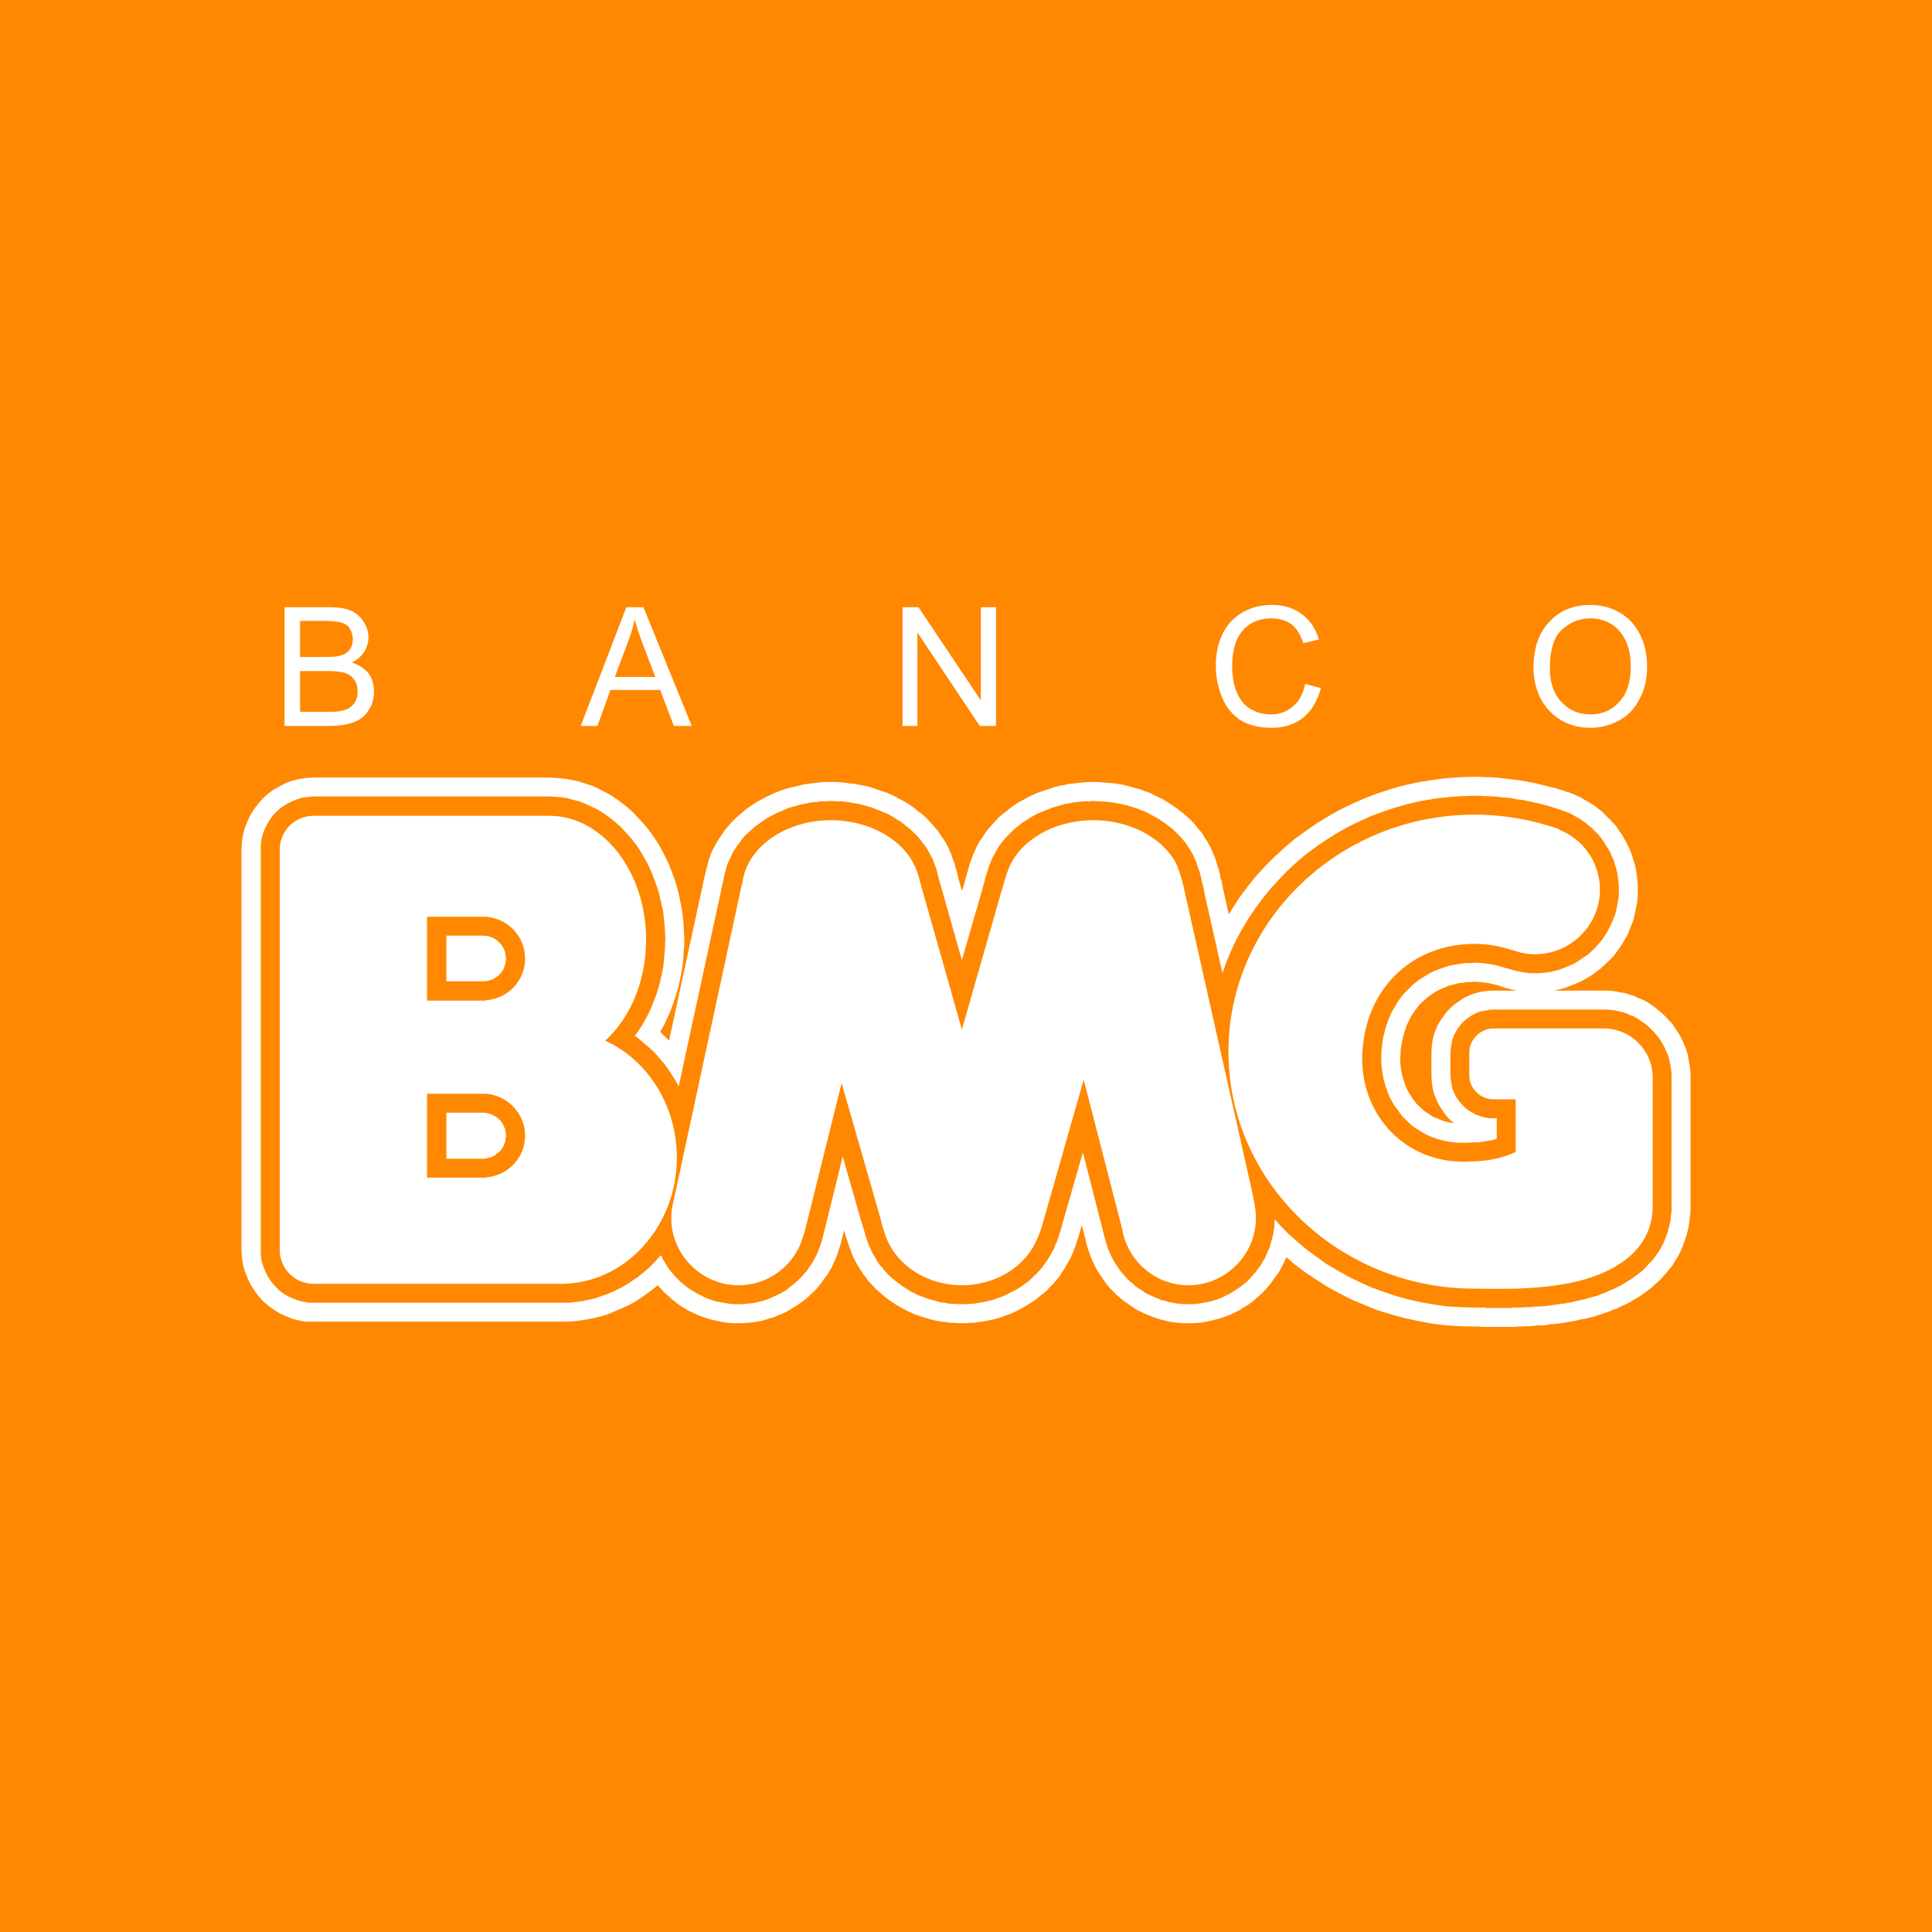 <svg width="24" height="24" viewBox="0 0 24 24" fill="none" xmlns="http://www.w3.org/2000/svg">
    <path d="M0 0H24V24H0V0Z" fill="#FF8800" />
    <path d="M3.535 9.018V7.543H4.088C4.199 7.543 4.291 7.556 4.356 7.584C4.425 7.616 4.48 7.663 4.517 7.723C4.558 7.787 4.577 7.852 4.577 7.916C4.577 7.981 4.558 8.041 4.526 8.096C4.489 8.151 4.439 8.197 4.369 8.23C4.457 8.257 4.526 8.303 4.577 8.363C4.623 8.428 4.646 8.502 4.646 8.589C4.646 8.658 4.632 8.723 4.604 8.783C4.572 8.838 4.54 8.884 4.494 8.917C4.452 8.949 4.397 8.977 4.332 8.99C4.268 9.009 4.19 9.018 4.097 9.018H3.535ZM3.728 8.161H4.047C4.134 8.161 4.194 8.156 4.236 8.142C4.282 8.128 4.319 8.105 4.346 8.068C4.369 8.036 4.383 7.995 4.383 7.939C4.383 7.893 4.369 7.847 4.346 7.81C4.323 7.773 4.291 7.75 4.249 7.736C4.203 7.723 4.13 7.713 4.024 7.713H3.728V8.161ZM3.728 8.843H4.097C4.157 8.843 4.203 8.838 4.226 8.834C4.273 8.824 4.309 8.815 4.342 8.792C4.369 8.774 4.397 8.746 4.415 8.714C4.434 8.677 4.443 8.635 4.443 8.589C4.443 8.534 4.429 8.483 4.402 8.446C4.374 8.405 4.337 8.377 4.286 8.359C4.236 8.345 4.162 8.336 4.07 8.336H3.728V8.843ZM7.214 9.018L7.781 7.543H7.993L8.593 9.018H8.371L8.201 8.571H7.583L7.422 9.018H7.214ZM7.638 8.409H8.141L7.984 7.999C7.938 7.879 7.906 7.773 7.883 7.695C7.864 7.792 7.837 7.884 7.8 7.976L7.638 8.409ZM11.212 9.018V7.543H11.41L12.184 8.7V7.543H12.373V9.018H12.171L11.396 7.856V9.018H11.212ZM16.214 8.497L16.408 8.548C16.366 8.709 16.293 8.829 16.186 8.917C16.08 9 15.951 9.041 15.799 9.041C15.638 9.041 15.509 9.009 15.407 8.944C15.31 8.88 15.232 8.788 15.181 8.663C15.131 8.539 15.103 8.409 15.103 8.267C15.103 8.114 15.135 7.981 15.191 7.865C15.251 7.75 15.334 7.663 15.444 7.603C15.55 7.543 15.67 7.515 15.799 7.515C15.947 7.515 16.071 7.552 16.173 7.63C16.274 7.704 16.343 7.81 16.385 7.944L16.191 7.99C16.154 7.884 16.108 7.805 16.044 7.755C15.979 7.709 15.896 7.681 15.795 7.681C15.684 7.681 15.587 7.709 15.513 7.764C15.435 7.819 15.384 7.893 15.352 7.981C15.32 8.073 15.306 8.17 15.306 8.267C15.306 8.391 15.324 8.502 15.361 8.594C15.398 8.686 15.453 8.76 15.532 8.806C15.61 8.852 15.693 8.875 15.781 8.875C15.891 8.875 15.984 8.843 16.057 8.778C16.136 8.718 16.186 8.622 16.214 8.497ZM19.05 8.299C19.05 8.054 19.114 7.861 19.248 7.723C19.377 7.584 19.548 7.515 19.755 7.515C19.893 7.515 20.013 7.547 20.124 7.612C20.235 7.676 20.318 7.769 20.373 7.884C20.433 7.999 20.461 8.133 20.461 8.28C20.461 8.428 20.433 8.562 20.368 8.681C20.308 8.801 20.225 8.889 20.115 8.949C20.004 9.009 19.884 9.041 19.755 9.041C19.617 9.041 19.492 9.009 19.382 8.94C19.276 8.875 19.193 8.783 19.133 8.668C19.077 8.548 19.05 8.428 19.05 8.299ZM19.253 8.299C19.253 8.479 19.299 8.617 19.395 8.718C19.492 8.824 19.612 8.875 19.755 8.875C19.903 8.875 20.023 8.824 20.115 8.718C20.212 8.617 20.258 8.469 20.258 8.28C20.258 8.161 20.239 8.054 20.198 7.967C20.156 7.875 20.096 7.805 20.023 7.755C19.944 7.709 19.857 7.681 19.755 7.681C19.617 7.681 19.502 7.732 19.4 7.824C19.299 7.921 19.253 8.078 19.253 8.299ZM6.075 13.836L6.103 13.841L6.126 13.855L6.149 13.864L6.168 13.878L6.191 13.896L6.209 13.915L6.227 13.933L6.241 13.956L6.255 13.979L6.264 14.002L6.274 14.025L6.278 14.053L6.283 14.081L6.287 14.108L6.283 14.136L6.278 14.164L6.274 14.187L6.264 14.214L6.255 14.237L6.241 14.26L6.227 14.279L6.209 14.302L6.191 14.32L6.168 14.334L6.149 14.353L6.126 14.362L6.103 14.376L6.075 14.38L6.048 14.389L6.015 14.394H5.545V13.822H6.015L6.048 13.827L6.075 13.836ZM6.075 11.632L6.103 11.642L6.126 11.651L6.149 11.665L6.168 11.678L6.191 11.697L6.209 11.715L6.227 11.734L6.241 11.757L6.255 11.78L6.264 11.803L6.274 11.826L6.278 11.854L6.283 11.881L6.287 11.909L6.283 11.937L6.278 11.964L6.274 11.987L6.264 12.015L6.255 12.038L6.241 12.061L6.227 12.079L6.209 12.103L6.191 12.121L6.168 12.135L6.149 12.149L6.126 12.163L6.103 12.172L6.075 12.181L6.048 12.186L6.015 12.19H5.545V11.623H6.015L6.048 11.628L6.075 11.632ZM6.015 14.062L6.02 14.067H6.025L6.029 14.071H6.034V14.076L6.038 14.081L6.043 14.085L6.048 14.09V14.094V14.099V14.104V14.108V14.113V14.117V14.122V14.127H6.043V14.131L6.038 14.136L6.034 14.14V14.145H6.029L6.025 14.15H6.02L6.015 14.154H6.011H5.997H5.78V14.062H6.002H6.011H6.015ZM6.015 11.863H6.02L6.025 11.867H6.029L6.034 11.872V11.877L6.038 11.881H6.043V11.886L6.048 11.89V11.895V11.9V11.904V11.909V11.914V11.918V11.923L6.043 11.927V11.932L6.038 11.937V11.941H6.034L6.029 11.946L6.025 11.95H6.02H6.015V11.955H6.011H5.997H5.78V11.858H6.002L6.011 11.863H6.015ZM5.305 13.587H6.002H6.038C6.31 13.61 6.523 13.836 6.523 14.108C6.523 14.38 6.31 14.606 6.038 14.625V14.629H5.305V13.587ZM5.305 11.388H6.002H6.038C6.31 11.411 6.523 11.632 6.523 11.909C6.523 12.181 6.31 12.407 6.038 12.425V12.43H5.305V11.388ZM18.847 12.306H18.833L18.805 12.296L18.778 12.292L18.75 12.282L18.722 12.278L18.695 12.269L18.667 12.259H18.662L18.649 12.255L18.612 12.241L18.593 12.236L18.575 12.232L18.556 12.227L18.533 12.223L18.515 12.218L18.496 12.213L18.478 12.209H18.459L18.436 12.204H18.418L18.4 12.199H18.377H18.358L18.335 12.195H18.321L18.266 12.199H18.22L18.169 12.209L18.123 12.213L18.081 12.223L18.035 12.236L17.994 12.245L17.952 12.264L17.916 12.278L17.879 12.296L17.842 12.315L17.805 12.338L17.773 12.361L17.74 12.384L17.708 12.412L17.676 12.439L17.648 12.467L17.62 12.495L17.597 12.527L17.57 12.564L17.547 12.596L17.524 12.633L17.505 12.674L17.487 12.711L17.468 12.753L17.454 12.799L17.441 12.84L17.427 12.886L17.418 12.937L17.408 12.988L17.399 13.039V13.089L17.395 13.145V13.191L17.399 13.242L17.404 13.288L17.413 13.334L17.422 13.375L17.436 13.417L17.45 13.458L17.464 13.5L17.482 13.537L17.5 13.573L17.524 13.61L17.547 13.647L17.574 13.68L17.597 13.712L17.625 13.739L17.657 13.767L17.685 13.795L17.717 13.818L17.754 13.841L17.786 13.864L17.823 13.882L17.86 13.896L17.902 13.915L17.943 13.928L17.985 13.938L18.026 13.947L18.063 13.951L18.008 13.905L17.957 13.85L17.916 13.79L17.874 13.726L17.842 13.656L17.814 13.587L17.796 13.514L17.786 13.435L17.782 13.37V13.066L17.786 12.997L17.796 12.923L17.814 12.85L17.842 12.776L17.874 12.707L17.916 12.647L17.957 12.587L18.008 12.531L18.063 12.481L18.123 12.439L18.183 12.398L18.252 12.365L18.326 12.338L18.4 12.319L18.473 12.31L18.543 12.306H18.847ZM18.317 10.12C18.686 10.12 19.041 10.185 19.368 10.3L19.363 10.305C19.663 10.42 19.875 10.71 19.875 11.051C19.875 11.494 19.511 11.854 19.068 11.854C18.967 11.854 18.87 11.835 18.782 11.798V11.803C18.635 11.752 18.478 11.725 18.317 11.725C17.551 11.725 16.97 12.269 16.924 13.066C16.878 13.859 17.487 14.5 18.312 14.426C18.506 14.422 18.676 14.38 18.828 14.311V13.656H18.552C18.39 13.656 18.252 13.523 18.252 13.357V13.075C18.252 12.914 18.39 12.776 18.552 12.776C18.93 12.776 19.303 12.776 19.677 12.776H19.792C19.838 12.776 19.88 12.776 19.921 12.776C20.258 12.776 20.53 13.048 20.53 13.384V14.984C20.53 15.524 20.069 15.805 19.584 15.92C19.096 16.035 18.538 16.008 18.317 16.008C16.634 16.008 15.26 14.685 15.26 13.066C15.26 11.443 16.634 10.12 18.317 10.12ZM15.601 15.132C15.601 15.588 15.223 15.966 14.762 15.966C14.351 15.966 14.006 15.662 13.941 15.27L13.462 13.412L12.968 15.146C12.931 15.279 12.899 15.376 12.83 15.496C12.669 15.773 12.332 15.966 11.949 15.966C11.557 15.966 11.216 15.764 11.055 15.473C10.995 15.362 10.967 15.252 10.935 15.127L10.455 13.454L9.99 15.325H9.985C9.898 15.694 9.566 15.966 9.174 15.966C8.717 15.966 8.339 15.588 8.339 15.132C8.339 15.053 8.348 14.993 8.367 14.92L9.215 10.987H9.22C9.261 10.54 9.741 10.189 10.322 10.189C10.815 10.189 11.239 10.443 11.377 10.789C11.415 10.876 11.433 10.978 11.46 11.065L11.949 12.79L12.429 11.111C12.461 11.005 12.489 10.895 12.53 10.789C12.669 10.443 13.088 10.189 13.582 10.189C14.029 10.189 14.416 10.397 14.591 10.692C14.614 10.733 14.633 10.775 14.646 10.816C14.688 10.931 14.711 11.056 14.739 11.176L15.541 14.745C15.569 14.887 15.601 14.993 15.601 15.132ZM6.822 10.134C6.808 10.134 6.795 10.134 6.785 10.134H3.894C3.664 10.134 3.475 10.323 3.475 10.553V15.528C3.475 15.759 3.664 15.948 3.894 15.948H6.785C6.845 15.948 6.91 15.948 6.97 15.948C7.763 15.948 8.408 15.242 8.408 14.38C8.408 13.726 8.039 13.163 7.518 12.928C7.827 12.647 8.026 12.19 8.026 11.674C8.026 10.825 7.486 10.134 6.822 10.134ZM14.25 16.331L14.199 16.308L14.149 16.285L14.098 16.257L14.052 16.224L14.006 16.192L13.96 16.16L13.913 16.123L13.872 16.086L13.835 16.049L13.794 16.008L13.757 15.966L13.724 15.92L13.692 15.874L13.66 15.828L13.627 15.777L13.604 15.731L13.577 15.676L13.554 15.625L13.535 15.57L13.517 15.519L13.498 15.459L13.485 15.404V15.395L13.438 15.219L13.42 15.279L13.415 15.302L13.406 15.33L13.402 15.353L13.392 15.381L13.383 15.408L13.374 15.436L13.365 15.464L13.355 15.492L13.342 15.524L13.332 15.551L13.319 15.579L13.305 15.611L13.291 15.644L13.273 15.671L13.254 15.704L13.236 15.736L13.213 15.777L13.185 15.814L13.162 15.856L13.13 15.893L13.102 15.925L13.07 15.962L13.037 15.994L13.005 16.031L12.968 16.063L12.931 16.091L12.895 16.119L12.858 16.151L12.821 16.174L12.779 16.201L12.742 16.224L12.701 16.248L12.655 16.271L12.613 16.294L12.572 16.312L12.526 16.331L12.484 16.344L12.438 16.363L12.392 16.377L12.341 16.39L12.295 16.4L12.249 16.409L12.198 16.418L12.152 16.423L12.101 16.432H12.051L12 16.437H11.949H11.899L11.848 16.432H11.797L11.746 16.423L11.696 16.418L11.645 16.409L11.599 16.4L11.548 16.386L11.502 16.372L11.451 16.358L11.405 16.34L11.359 16.326L11.313 16.303L11.271 16.285L11.225 16.261L11.184 16.238L11.142 16.215L11.101 16.188L11.059 16.16L11.023 16.132L10.986 16.105L10.949 16.072L10.912 16.04L10.875 16.008L10.843 15.971L10.81 15.939L10.778 15.902L10.751 15.86L10.718 15.823L10.695 15.782L10.668 15.74L10.644 15.699L10.626 15.667L10.608 15.634L10.594 15.602L10.58 15.57L10.571 15.538L10.557 15.51L10.548 15.482L10.538 15.45L10.529 15.422L10.52 15.399L10.511 15.372L10.506 15.348L10.497 15.321L10.492 15.302L10.488 15.279L10.442 15.455L10.414 15.542L10.396 15.598L10.377 15.644L10.354 15.694L10.331 15.745L10.303 15.791L10.276 15.837L10.243 15.879L10.211 15.925L10.179 15.966L10.146 16.008L10.11 16.045L10.068 16.082L10.031 16.119L9.99 16.151L9.948 16.183L9.902 16.215L9.856 16.243L9.81 16.271L9.764 16.298L9.713 16.321L9.667 16.34L9.612 16.363L9.561 16.377L9.51 16.395L9.455 16.409L9.4 16.418L9.344 16.427L9.289 16.432L9.234 16.437H9.174H9.109L9.04 16.432L8.975 16.423L8.911 16.409L8.846 16.395L8.786 16.377L8.726 16.358L8.666 16.335L8.607 16.308L8.551 16.28L8.496 16.248L8.445 16.215L8.394 16.178L8.344 16.137L8.298 16.095L8.252 16.054L8.21 16.008L8.169 15.966L8.127 16.003L8.053 16.058L7.975 16.114L7.897 16.165L7.814 16.211L7.726 16.252L7.638 16.289L7.551 16.326L7.459 16.354L7.362 16.377L7.265 16.395L7.168 16.409L7.071 16.418H6.979H3.881H3.802L3.715 16.404L3.627 16.381L3.549 16.349L3.47 16.312L3.397 16.266L3.327 16.215L3.263 16.16L3.207 16.095L3.157 16.026L3.111 15.953L3.074 15.874L3.041 15.791L3.018 15.708L3.005 15.616L3 15.538V10.54L3.005 10.461L3.018 10.374L3.041 10.286L3.074 10.203L3.111 10.125L3.157 10.051L3.207 9.986L3.263 9.922L3.327 9.862L3.397 9.811L3.47 9.77L3.549 9.728L3.627 9.7L3.715 9.677L3.802 9.664L3.881 9.659H6.831L6.914 9.664L7.007 9.673L7.094 9.687L7.182 9.705L7.269 9.733L7.352 9.76L7.435 9.797L7.514 9.839L7.592 9.88L7.666 9.931L7.735 9.982L7.804 10.037L7.869 10.097L7.929 10.162L7.989 10.226L8.044 10.291L8.099 10.364L8.15 10.438L8.196 10.512L8.238 10.59L8.279 10.673L8.316 10.752L8.348 10.839L8.381 10.927L8.408 11.014L8.431 11.102L8.45 11.194L8.468 11.287L8.482 11.383L8.491 11.476L8.496 11.572L8.501 11.669V11.734L8.496 11.789L8.491 11.849L8.487 11.909L8.482 11.969L8.473 12.024L8.464 12.084L8.454 12.139L8.441 12.195L8.431 12.25L8.413 12.306L8.399 12.361L8.381 12.412L8.362 12.467L8.344 12.518L8.325 12.568L8.302 12.619L8.279 12.67L8.256 12.72L8.228 12.771L8.201 12.817L8.242 12.859L8.293 12.909L8.311 12.928L8.754 10.881L8.763 10.848L8.773 10.802L8.791 10.738L8.809 10.669L8.832 10.604L8.86 10.544L8.892 10.484L8.929 10.424L8.966 10.369L9.003 10.314L9.045 10.263L9.091 10.212L9.137 10.166L9.188 10.12L9.238 10.079L9.289 10.037L9.344 10L9.4 9.963L9.46 9.931L9.519 9.899L9.579 9.871L9.639 9.843L9.704 9.82L9.768 9.797L9.838 9.779L9.902 9.765L9.971 9.747L10.04 9.737L10.11 9.728L10.179 9.719L10.253 9.714H10.322H10.386L10.446 9.719L10.506 9.724L10.566 9.733L10.626 9.737L10.681 9.751L10.741 9.76L10.797 9.774L10.852 9.793L10.907 9.811L10.963 9.83L11.018 9.848L11.069 9.871L11.119 9.894L11.17 9.922L11.221 9.949L11.267 9.977L11.318 10.009L11.364 10.042L11.405 10.079L11.451 10.111L11.493 10.148L11.534 10.189L11.571 10.231L11.608 10.272L11.645 10.314L11.677 10.36L11.71 10.411L11.742 10.457L11.77 10.507L11.793 10.558L11.816 10.609L11.825 10.641L11.834 10.664L11.843 10.692L11.852 10.715L11.862 10.738L11.866 10.761L11.871 10.784L11.88 10.802L11.885 10.825L11.889 10.844L11.894 10.862L11.899 10.881L11.903 10.895V10.908L11.908 10.922L11.912 10.936L11.949 11.07L11.977 10.982L11.982 10.964L11.986 10.945L11.991 10.927L11.995 10.908L12.005 10.885L12.009 10.862L12.014 10.844L12.023 10.821L12.028 10.793L12.037 10.77L12.041 10.747L12.051 10.719L12.06 10.696L12.069 10.669L12.078 10.641L12.092 10.609L12.115 10.558L12.138 10.507L12.166 10.457L12.198 10.411L12.231 10.36L12.263 10.314L12.3 10.272L12.337 10.231L12.373 10.189L12.415 10.148L12.457 10.111L12.502 10.079L12.544 10.042L12.59 10.009L12.636 9.977L12.687 9.949L12.738 9.922L12.788 9.894L12.839 9.871L12.89 9.848L12.945 9.83L13.001 9.811L13.051 9.793L13.111 9.774L13.166 9.76L13.226 9.751L13.282 9.737L13.342 9.733L13.402 9.724L13.462 9.719L13.521 9.714H13.582H13.637L13.692 9.719L13.747 9.724L13.803 9.728L13.854 9.733L13.909 9.742L13.96 9.751L14.015 9.765L14.066 9.779L14.116 9.793L14.167 9.806L14.213 9.825L14.264 9.843L14.31 9.862L14.356 9.885L14.402 9.908L14.448 9.931L14.494 9.959L14.536 9.986L14.577 10.014L14.619 10.042L14.66 10.074L14.702 10.106L14.739 10.139L14.776 10.171L14.812 10.208L14.845 10.245L14.877 10.286L14.909 10.323L14.942 10.364L14.969 10.411L14.997 10.452L15.011 10.48L15.025 10.503L15.038 10.526L15.048 10.553L15.062 10.576L15.071 10.604L15.08 10.627L15.094 10.655L15.103 10.687L15.112 10.715L15.121 10.747L15.131 10.775L15.14 10.802L15.145 10.83L15.154 10.858L15.158 10.885L15.163 10.913L15.172 10.936L15.177 10.959L15.181 10.982L15.186 11.005L15.195 11.051L15.2 11.07L15.264 11.36L15.306 11.291L15.398 11.148L15.499 11.014L15.601 10.885L15.712 10.765L15.831 10.646L15.951 10.535L16.08 10.424L16.214 10.328L16.352 10.231L16.495 10.143L16.643 10.06L16.795 9.986L16.952 9.917L17.109 9.857L17.275 9.802L17.441 9.756L17.611 9.719L17.782 9.691L17.957 9.668L18.137 9.654L18.312 9.65H18.358H18.395L18.436 9.654H18.473H18.515L18.552 9.659H18.593L18.63 9.664L18.672 9.668L18.709 9.673L18.745 9.677L18.787 9.682L18.824 9.687L18.861 9.691L18.898 9.696L18.939 9.705L18.976 9.71L19.013 9.719L19.05 9.724L19.087 9.733L19.123 9.742L19.16 9.751L19.197 9.76L19.234 9.77L19.271 9.779L19.308 9.788L19.345 9.797L19.382 9.811L19.419 9.82L19.451 9.834L19.488 9.843L19.548 9.866L19.631 9.903L19.668 9.926L19.709 9.949L19.75 9.972L19.787 9.996L19.829 10.023L19.866 10.056L19.903 10.083L19.935 10.115L19.967 10.148L20 10.18L20.032 10.217L20.064 10.249L20.092 10.286L20.119 10.328L20.147 10.364L20.17 10.406L20.193 10.447L20.216 10.489L20.235 10.53L20.253 10.572L20.271 10.618L20.285 10.664L20.299 10.71L20.313 10.756L20.322 10.802L20.331 10.853L20.336 10.899L20.341 10.95L20.345 11.001V11.051V11.116L20.341 11.181L20.331 11.245L20.318 11.305L20.304 11.37L20.29 11.43L20.267 11.489L20.244 11.545L20.221 11.605L20.189 11.66L20.161 11.711L20.129 11.761L20.092 11.812L20.055 11.863L20.013 11.909L19.972 11.95L19.926 11.992L19.88 12.034L19.834 12.07L19.783 12.107L19.732 12.139L19.677 12.172L19.621 12.199L19.566 12.223L19.506 12.245L19.451 12.269L19.386 12.287L19.326 12.301L19.29 12.306H19.792H19.93H19.976L20.032 12.31L20.087 12.319L20.138 12.329L20.193 12.338L20.244 12.356L20.295 12.37L20.341 12.393L20.391 12.412L20.438 12.435L20.484 12.462L20.525 12.49L20.567 12.522L20.608 12.555L20.645 12.587L20.686 12.624L20.719 12.661L20.756 12.697L20.788 12.739L20.816 12.78L20.843 12.822L20.871 12.868L20.894 12.914L20.917 12.965L20.936 13.011L20.954 13.062L20.968 13.112L20.977 13.168L20.986 13.218L20.995 13.274L21 13.329V13.375V14.989V15.058L20.991 15.132L20.982 15.206L20.968 15.279L20.949 15.348L20.926 15.418L20.903 15.482L20.875 15.547L20.843 15.611L20.806 15.667L20.77 15.727L20.728 15.777L20.686 15.828L20.64 15.879L20.594 15.925L20.548 15.966L20.502 16.008L20.451 16.045L20.401 16.082L20.35 16.114L20.295 16.146L20.244 16.178L20.189 16.206L20.133 16.229L20.082 16.257L20.027 16.275L19.972 16.298L19.916 16.317L19.861 16.335L19.806 16.354L19.75 16.367L19.695 16.381L19.64 16.39L19.584 16.404L19.529 16.414L19.479 16.423L19.423 16.432L19.368 16.441L19.317 16.446L19.262 16.45L19.211 16.46L19.16 16.464H19.11L19.059 16.469L19.008 16.474H18.957L18.911 16.478H18.865L18.819 16.483H18.773H18.732H18.69H18.649H18.607H18.57H18.533H18.501H18.469H18.436H18.409L18.381 16.478H18.358H18.335H18.312L18.137 16.474L17.957 16.464L17.782 16.441L17.611 16.409L17.441 16.372L17.275 16.326L17.109 16.275L16.952 16.211L16.795 16.146L16.643 16.068L16.495 15.989L16.352 15.897L16.214 15.805L16.08 15.704L15.979 15.616L15.97 15.639L15.942 15.699L15.914 15.754L15.882 15.81L15.845 15.86L15.808 15.911L15.771 15.962L15.73 16.008L15.688 16.054L15.642 16.095L15.596 16.137L15.546 16.178L15.495 16.215L15.44 16.248L15.389 16.28L15.329 16.308L15.274 16.335L15.214 16.358L15.154 16.377L15.089 16.395L15.029 16.409L14.965 16.423L14.896 16.432L14.831 16.437H14.766H14.702L14.646 16.432L14.587 16.427L14.527 16.418L14.471 16.404L14.411 16.39L14.356 16.372L14.305 16.354L14.25 16.331ZM15.287 11.826L15.227 11.969L15.186 12.089L14.969 11.125L14.965 11.102L14.955 11.056L14.951 11.033L14.946 11.01L14.942 10.987L14.932 10.964L14.928 10.941L14.923 10.913L14.919 10.89L14.909 10.867L14.905 10.839L14.896 10.812L14.886 10.789L14.877 10.761L14.868 10.738L14.863 10.715L14.854 10.692L14.845 10.673L14.836 10.655L14.826 10.632L14.817 10.613L14.803 10.59L14.794 10.572L14.771 10.535L14.748 10.503L14.725 10.466L14.697 10.434L14.67 10.401L14.642 10.374L14.61 10.341L14.582 10.314L14.55 10.286L14.513 10.258L14.48 10.231L14.444 10.208L14.411 10.185L14.374 10.162L14.333 10.139L14.296 10.12L14.255 10.097L14.218 10.079L14.176 10.065L14.135 10.046L14.089 10.032L14.047 10.019L14.001 10.005L13.96 9.996L13.913 9.986L13.867 9.977L13.821 9.968L13.775 9.963L13.729 9.959L13.678 9.954H13.632L13.582 9.949L13.531 9.954H13.475L13.425 9.959L13.369 9.963L13.319 9.972L13.268 9.982L13.217 9.991L13.171 10.005L13.12 10.019L13.074 10.032L13.028 10.051L12.982 10.069L12.936 10.088L12.89 10.106L12.848 10.129L12.807 10.152L12.765 10.18L12.724 10.203L12.687 10.231L12.646 10.263L12.609 10.291L12.576 10.323L12.544 10.355L12.512 10.387L12.479 10.424L12.447 10.461L12.42 10.498L12.396 10.535L12.373 10.576L12.35 10.618L12.327 10.659L12.309 10.701L12.3 10.724L12.29 10.747L12.281 10.77L12.277 10.793L12.267 10.816L12.263 10.839L12.254 10.862L12.249 10.885L12.24 10.904L12.235 10.927L12.231 10.95L12.226 10.968L12.217 10.992L12.212 11.01L12.207 11.028L12.203 11.047L11.949 11.927L11.687 11.001L11.682 10.987L11.677 10.968L11.673 10.955L11.668 10.936L11.663 10.922L11.659 10.904L11.654 10.885L11.65 10.867L11.645 10.844L11.64 10.825L11.636 10.807L11.627 10.784L11.622 10.765L11.613 10.742L11.604 10.724L11.599 10.701L11.58 10.659L11.557 10.618L11.534 10.576L11.511 10.535L11.484 10.498L11.456 10.461L11.428 10.424L11.396 10.387L11.364 10.355L11.331 10.323L11.295 10.291L11.258 10.263L11.221 10.231L11.184 10.203L11.142 10.18L11.101 10.152L11.059 10.129L11.018 10.106L10.972 10.088L10.926 10.069L10.88 10.051L10.834 10.032L10.787 10.019L10.737 10.005L10.686 9.991L10.635 9.982L10.585 9.972L10.534 9.963L10.483 9.959L10.432 9.954H10.377L10.322 9.949L10.262 9.954H10.197L10.137 9.963L10.073 9.968L10.013 9.982L9.957 9.991L9.898 10.009L9.842 10.023L9.782 10.042L9.732 10.065L9.676 10.088L9.626 10.111L9.575 10.139L9.524 10.166L9.478 10.198L9.432 10.231L9.386 10.263L9.344 10.3L9.303 10.337L9.261 10.374L9.224 10.415L9.192 10.461L9.16 10.503L9.128 10.549L9.1 10.595L9.077 10.646L9.054 10.696L9.031 10.747L9.017 10.802L9.003 10.853L8.994 10.895L8.985 10.936L8.431 13.495L8.422 13.481L8.394 13.426L8.358 13.37L8.325 13.32L8.288 13.264L8.252 13.214L8.21 13.168L8.169 13.117L8.127 13.071L8.081 13.029L8.035 12.988L7.984 12.946L7.938 12.905L7.887 12.868L7.892 12.859L7.92 12.822L7.947 12.78L7.975 12.739L7.998 12.697L8.021 12.656L8.044 12.614L8.067 12.568L8.086 12.527L8.104 12.481L8.122 12.435L8.141 12.389L8.159 12.338L8.173 12.292L8.187 12.241L8.201 12.195L8.21 12.144L8.224 12.093L8.233 12.043L8.242 11.992L8.247 11.937L8.252 11.886L8.256 11.835L8.261 11.78V11.725L8.265 11.669L8.261 11.582L8.256 11.494L8.247 11.411L8.238 11.323L8.219 11.24L8.201 11.157L8.182 11.079L8.155 11.001L8.127 10.922L8.099 10.848L8.067 10.775L8.03 10.701L7.989 10.632L7.952 10.567L7.906 10.498L7.86 10.438L7.809 10.378L7.758 10.323L7.707 10.268L7.648 10.217L7.592 10.171L7.532 10.125L7.468 10.083L7.403 10.046L7.334 10.014L7.265 9.982L7.196 9.954L7.122 9.936L7.048 9.917L6.974 9.903L6.901 9.899L6.827 9.894H3.89L3.83 9.899L3.761 9.908L3.701 9.926L3.641 9.949L3.581 9.977L3.526 10.009L3.475 10.046L3.429 10.088L3.387 10.134L3.35 10.185L3.318 10.24L3.29 10.295L3.267 10.355L3.249 10.42L3.24 10.484V10.549V15.533V15.593L3.249 15.657L3.267 15.722L3.29 15.782L3.318 15.842L3.35 15.893L3.387 15.943L3.429 15.989L3.475 16.035L3.526 16.072L3.581 16.105L3.641 16.132L3.701 16.155L3.761 16.169L3.83 16.183H3.89H6.974H7.057L7.145 16.174L7.228 16.165L7.311 16.146L7.394 16.128L7.472 16.1L7.551 16.072L7.629 16.04L7.703 16.003L7.777 15.962L7.846 15.916L7.915 15.87L7.979 15.819L8.044 15.764L8.104 15.708L8.159 15.648L8.21 15.593L8.233 15.639L8.261 15.685L8.288 15.731L8.316 15.773L8.348 15.81L8.381 15.851L8.418 15.888L8.454 15.925L8.496 15.957L8.533 15.989L8.574 16.017L8.62 16.045L8.666 16.072L8.713 16.095L8.759 16.119L8.805 16.137L8.856 16.155L8.906 16.169L8.962 16.178L9.012 16.188L9.068 16.197L9.118 16.201H9.174H9.22L9.266 16.197L9.312 16.192L9.358 16.188L9.404 16.178L9.45 16.165L9.492 16.155L9.533 16.142L9.575 16.123L9.616 16.105L9.658 16.086L9.695 16.068L9.736 16.045L9.773 16.022L9.805 15.994L9.842 15.966L9.874 15.939L9.907 15.911L9.939 15.879L9.971 15.847L9.999 15.814L10.027 15.782L10.05 15.745L10.077 15.708L10.1 15.671L10.119 15.634L10.142 15.593L10.16 15.551L10.174 15.51L10.193 15.468L10.216 15.39L10.469 14.366L10.704 15.192L10.714 15.215L10.718 15.238L10.727 15.261L10.732 15.284L10.741 15.307L10.746 15.33L10.755 15.353L10.76 15.376L10.769 15.404L10.778 15.427L10.787 15.455L10.797 15.478L10.81 15.505L10.824 15.533L10.834 15.561L10.852 15.588L10.87 15.62L10.889 15.653L10.912 15.69L10.935 15.722L10.963 15.75L10.986 15.782L11.013 15.81L11.041 15.842L11.073 15.87L11.101 15.893L11.133 15.92L11.165 15.943L11.198 15.971L11.23 15.989L11.267 16.012L11.299 16.035L11.336 16.054L11.373 16.072L11.41 16.091L11.447 16.105L11.488 16.119L11.525 16.132L11.567 16.146L11.608 16.155L11.65 16.169L11.691 16.178L11.733 16.183L11.774 16.192L11.82 16.197H11.862L11.908 16.201H11.949H11.995L12.037 16.197H12.078L12.12 16.192L12.161 16.183L12.203 16.178L12.244 16.169L12.286 16.16L12.323 16.151L12.364 16.137L12.401 16.123L12.443 16.109L12.479 16.095L12.516 16.077L12.549 16.058L12.585 16.04L12.623 16.022L12.655 16.003L12.687 15.98L12.719 15.957L12.752 15.934L12.784 15.911L12.812 15.883L12.839 15.856L12.867 15.833L12.895 15.8L12.922 15.773L12.945 15.745L12.968 15.713L12.991 15.681L13.014 15.648L13.033 15.616L13.051 15.588L13.065 15.561L13.079 15.538L13.093 15.51L13.102 15.487L13.111 15.459L13.125 15.436L13.134 15.408L13.143 15.385L13.153 15.362L13.157 15.335L13.166 15.312L13.176 15.289L13.18 15.261L13.19 15.238L13.194 15.215L13.452 14.316L13.715 15.344V15.353L13.729 15.399L13.743 15.445L13.757 15.492L13.775 15.538L13.794 15.579L13.812 15.62L13.835 15.662L13.858 15.699L13.886 15.74L13.909 15.777L13.941 15.814L13.969 15.847L14.001 15.883L14.033 15.916L14.07 15.943L14.102 15.976L14.139 16.003L14.181 16.026L14.218 16.054L14.259 16.077L14.301 16.095L14.342 16.114L14.388 16.132L14.43 16.151L14.476 16.16L14.522 16.174L14.568 16.183L14.619 16.192L14.665 16.197L14.716 16.201H14.766H14.817L14.873 16.197L14.928 16.188L14.979 16.178L15.029 16.169L15.08 16.155L15.131 16.137L15.181 16.119L15.227 16.095L15.274 16.072L15.32 16.045L15.361 16.017L15.403 15.989L15.444 15.957L15.486 15.925L15.523 15.888L15.555 15.851L15.592 15.81L15.619 15.773L15.652 15.731L15.679 15.685L15.707 15.639L15.73 15.593L15.748 15.547L15.771 15.501L15.785 15.45L15.799 15.399L15.813 15.344L15.822 15.293L15.831 15.238V15.187L15.836 15.146L15.887 15.206L15.993 15.316L16.108 15.418L16.228 15.519L16.352 15.611L16.482 15.704L16.615 15.782L16.754 15.86L16.896 15.93L17.04 15.994L17.192 16.049L17.344 16.1L17.496 16.142L17.657 16.178L17.819 16.206L17.98 16.229L18.151 16.238L18.312 16.243H18.335H18.358H18.386H18.409H18.441L18.469 16.248H18.501H18.538H18.57H18.607H18.649H18.686H18.727H18.768L18.814 16.243H18.856H18.902L18.948 16.238H18.994L19.041 16.234L19.091 16.229H19.137L19.188 16.224L19.239 16.22L19.29 16.211L19.336 16.206L19.386 16.197L19.437 16.192L19.488 16.183L19.538 16.174L19.589 16.16L19.64 16.151L19.691 16.137L19.741 16.123L19.792 16.109L19.843 16.095L19.889 16.077L19.939 16.058L19.99 16.035L20.036 16.017L20.082 15.994L20.129 15.971L20.175 15.943L20.221 15.916L20.267 15.888L20.308 15.856L20.355 15.823L20.396 15.791L20.433 15.754L20.47 15.713L20.507 15.676L20.544 15.634L20.576 15.588L20.608 15.542L20.636 15.496L20.663 15.445L20.686 15.39L20.705 15.339L20.723 15.284L20.737 15.224L20.751 15.169L20.756 15.109L20.765 15.044V14.989V13.38V13.338L20.76 13.297L20.756 13.255L20.746 13.214L20.737 13.172L20.728 13.131L20.714 13.094L20.696 13.057L20.682 13.02L20.663 12.983L20.64 12.946L20.622 12.914L20.599 12.882L20.571 12.85L20.544 12.817L20.516 12.79L20.488 12.762L20.456 12.734L20.428 12.711L20.391 12.688L20.359 12.665L20.322 12.642L20.29 12.624L20.248 12.61L20.212 12.591L20.175 12.578L20.133 12.568L20.092 12.559L20.05 12.55L20.009 12.545L19.967 12.541H19.926H19.792H19.442H18.547L18.501 12.545L18.446 12.555L18.395 12.564L18.344 12.582L18.298 12.605L18.252 12.633L18.211 12.665L18.174 12.697L18.141 12.734L18.109 12.776L18.081 12.822L18.058 12.868L18.04 12.919L18.031 12.969L18.021 13.025L18.017 13.071V13.361L18.021 13.412L18.031 13.463L18.04 13.518L18.058 13.564L18.081 13.615L18.109 13.656L18.141 13.698L18.174 13.735L18.211 13.772L18.252 13.799L18.298 13.827L18.344 13.85L18.395 13.868L18.446 13.882L18.501 13.892H18.547H18.593V14.145L18.584 14.15L18.556 14.159L18.533 14.164L18.506 14.168L18.478 14.173L18.45 14.177L18.423 14.182L18.395 14.187L18.363 14.191H18.335H18.298L18.224 14.196H18.165H18.1L18.04 14.187L17.985 14.182L17.929 14.168L17.874 14.154L17.819 14.136L17.768 14.117L17.717 14.094L17.671 14.067L17.625 14.039L17.579 14.011L17.537 13.979L17.496 13.942L17.459 13.905L17.422 13.868L17.39 13.827L17.358 13.781L17.325 13.739L17.298 13.693L17.27 13.643L17.247 13.592L17.229 13.541L17.21 13.49L17.196 13.435L17.182 13.38L17.173 13.32L17.164 13.26L17.159 13.2V13.14V13.08L17.164 13.015L17.173 12.951L17.182 12.891L17.196 12.836L17.21 12.776L17.229 12.72L17.247 12.67L17.27 12.614L17.293 12.564L17.321 12.518L17.348 12.472L17.376 12.425L17.408 12.384L17.441 12.342L17.477 12.306L17.514 12.269L17.551 12.232L17.593 12.199L17.634 12.167L17.68 12.139L17.722 12.112L17.773 12.084L17.819 12.061L17.869 12.043L17.92 12.024L17.971 12.006L18.026 11.992L18.081 11.983L18.137 11.973L18.197 11.964H18.257L18.317 11.96H18.344H18.367L18.395 11.964H18.418L18.441 11.969H18.469L18.492 11.973L18.515 11.978L18.543 11.983L18.566 11.987L18.589 11.992L18.612 11.997L18.635 12.006L18.658 12.01L18.681 12.02L18.718 12.029L18.732 12.034H18.741L18.764 12.043L18.787 12.047L18.81 12.056L18.833 12.061L18.856 12.066L18.879 12.07L18.902 12.075L18.925 12.079L18.948 12.084H18.971L18.999 12.089H19.022H19.045H19.073H19.123L19.174 12.084L19.23 12.079L19.28 12.07L19.331 12.056L19.377 12.043L19.428 12.024L19.474 12.006L19.52 11.987L19.566 11.964L19.608 11.937L19.649 11.909L19.691 11.881L19.732 11.854L19.769 11.817L19.806 11.784L19.838 11.748L19.87 11.711L19.903 11.674L19.93 11.632L19.958 11.591L19.981 11.545L20.004 11.499L20.027 11.453L20.046 11.406L20.064 11.36L20.078 11.31L20.087 11.259L20.096 11.208L20.106 11.157L20.11 11.102V11.051V11.01L20.106 10.968L20.101 10.927L20.096 10.89L20.092 10.848L20.082 10.812L20.073 10.775L20.059 10.738L20.05 10.696L20.036 10.664L20.018 10.627L20.004 10.59L19.986 10.558L19.967 10.526L19.944 10.493L19.926 10.461L19.903 10.429L19.88 10.397L19.857 10.369L19.829 10.341L19.801 10.314L19.774 10.286L19.746 10.263L19.718 10.24L19.686 10.212L19.654 10.194L19.626 10.171L19.589 10.152L19.557 10.134L19.525 10.115L19.455 10.083L19.409 10.069L19.377 10.056L19.345 10.046L19.312 10.037L19.276 10.023L19.243 10.014L19.211 10.005L19.174 9.996L19.142 9.986L19.105 9.977L19.073 9.972L19.036 9.963L19.004 9.954L18.967 9.949L18.934 9.94L18.898 9.936L18.861 9.931L18.824 9.926L18.791 9.917L18.755 9.913L18.718 9.908H18.681L18.649 9.903L18.612 9.899L18.575 9.894H18.538L18.501 9.89H18.464H18.427L18.39 9.885H18.354H18.317L18.151 9.89L17.98 9.903L17.819 9.922L17.657 9.949L17.496 9.986L17.344 10.028L17.192 10.079L17.04 10.134L16.896 10.198L16.754 10.268L16.615 10.346L16.482 10.429L16.352 10.517L16.228 10.609L16.108 10.71L15.993 10.816L15.887 10.927L15.781 11.042L15.684 11.162L15.592 11.287L15.504 11.416L15.426 11.549L15.352 11.683L15.287 11.826Z" fill="white" />
</svg>